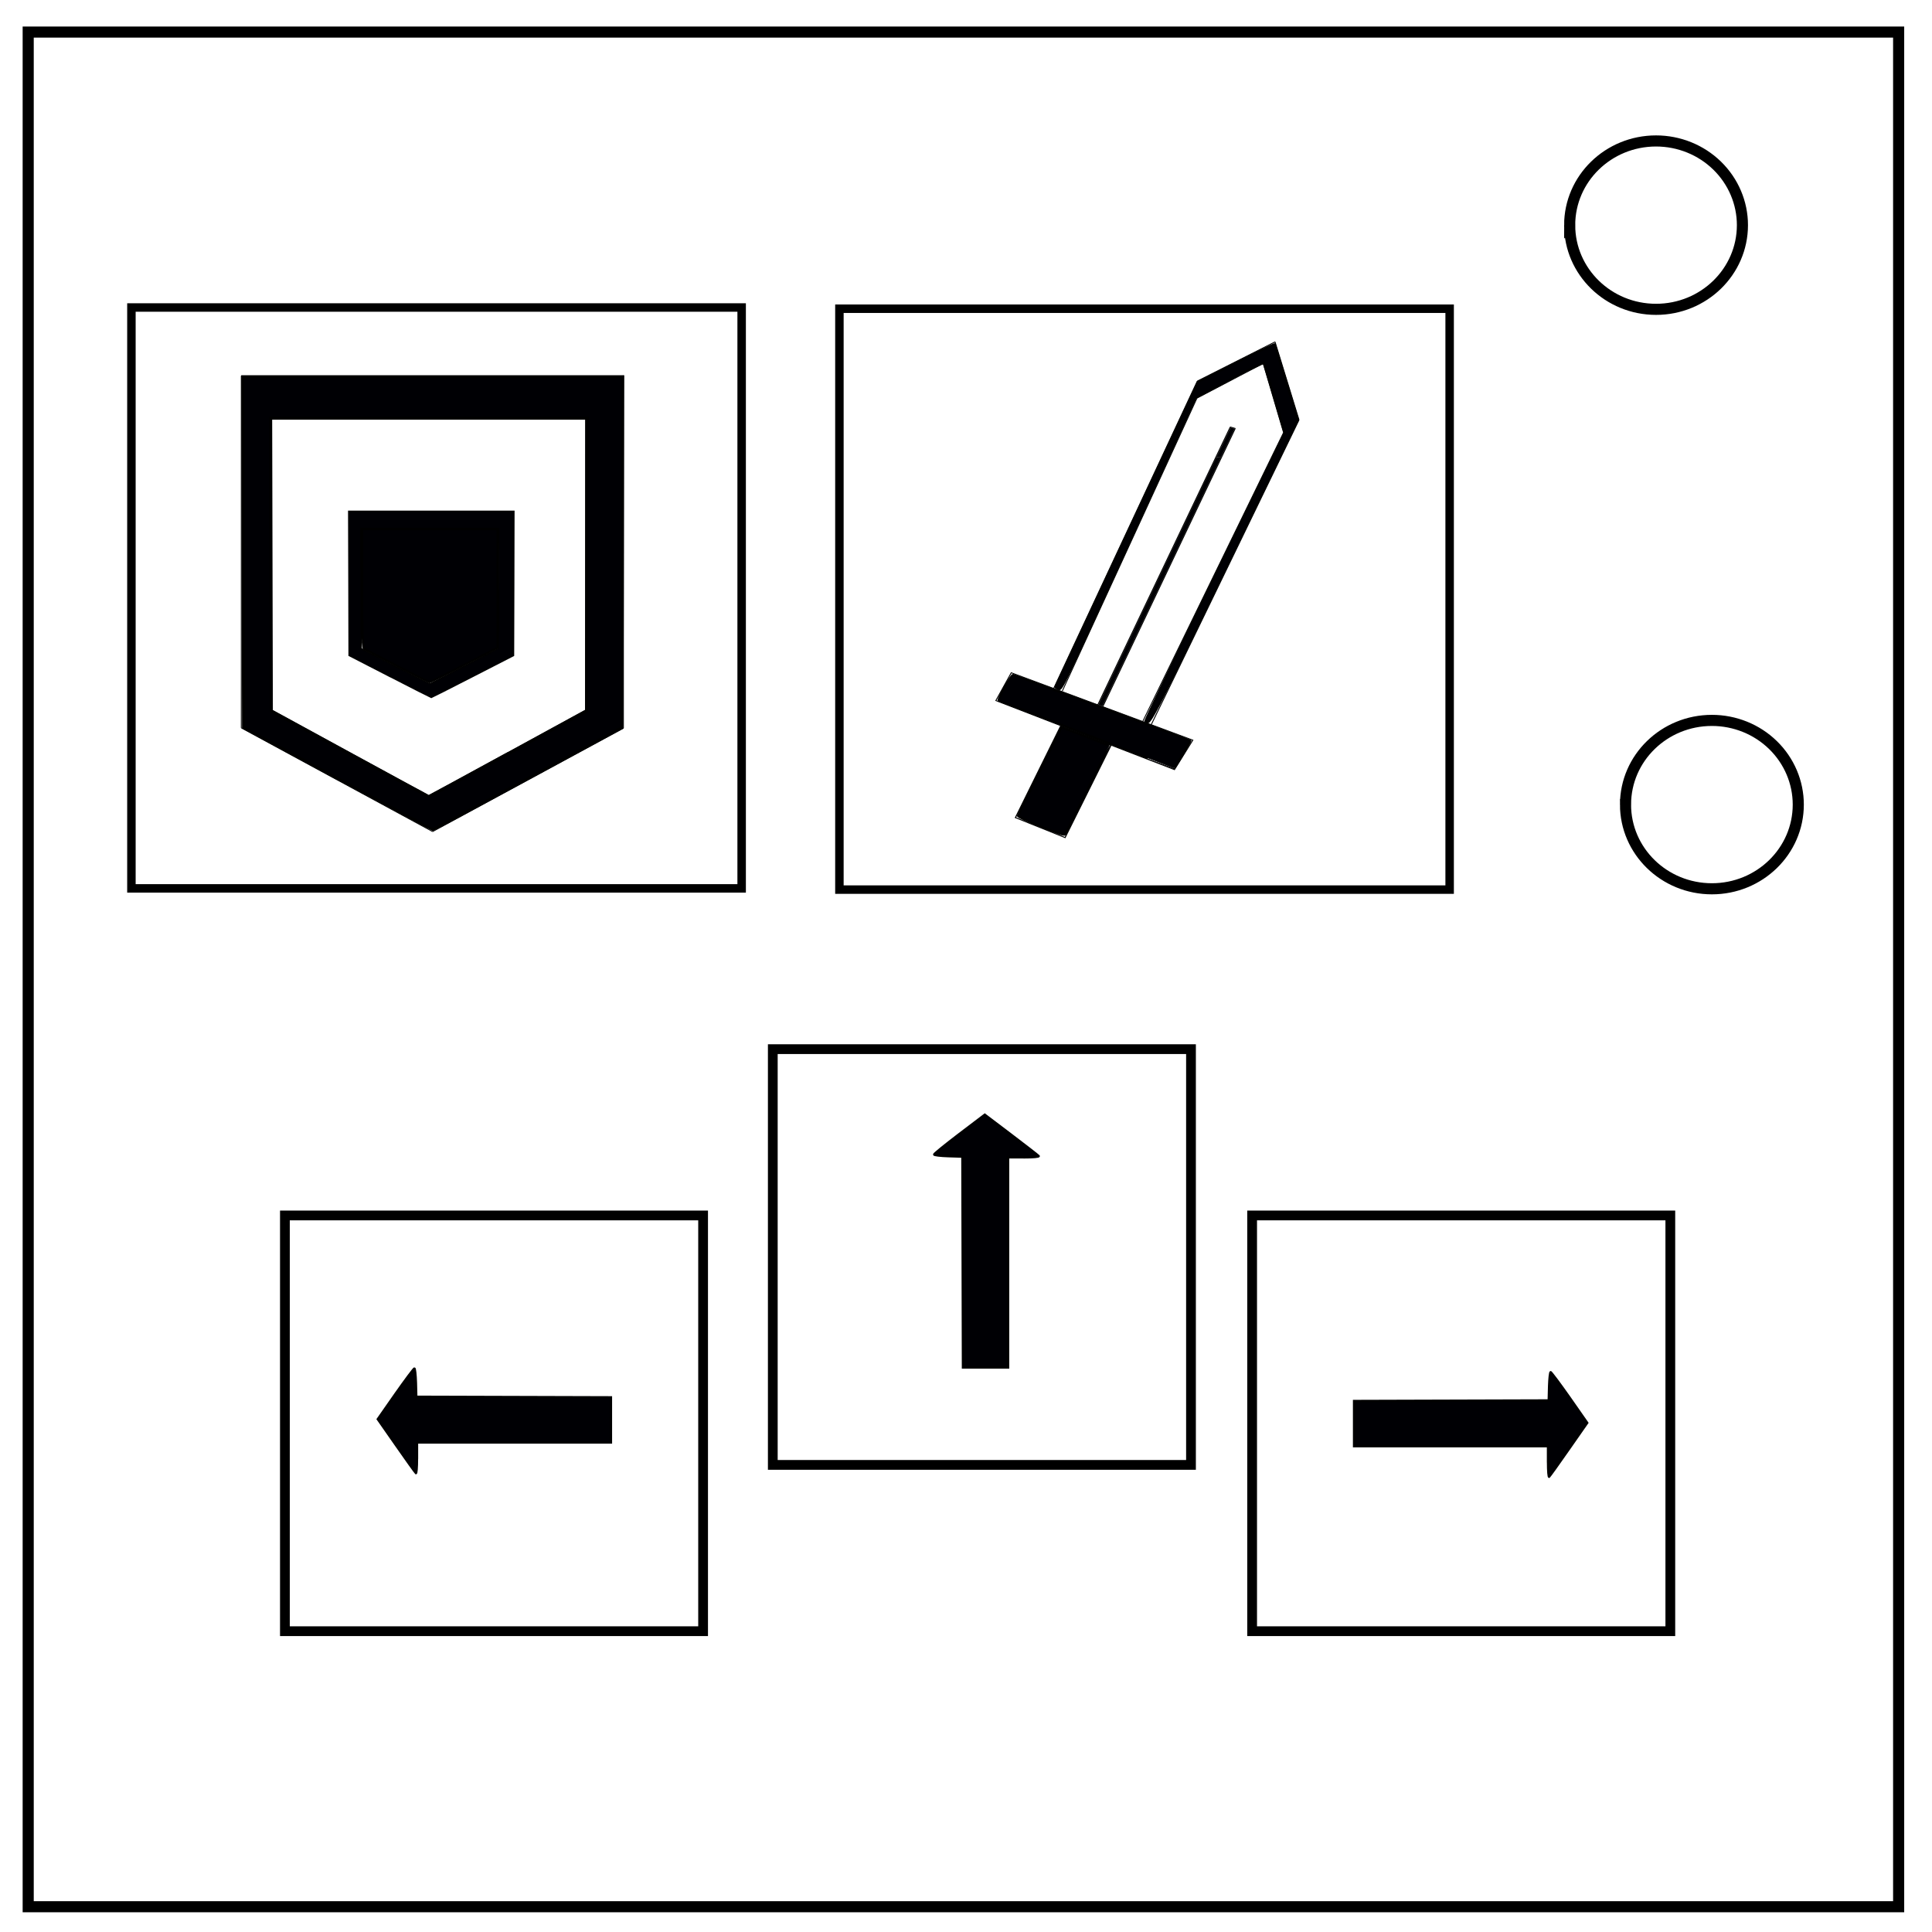 <svg xmlns="http://www.w3.org/2000/svg" viewBox="0 0 348 348" fill="none"><path d="M5.079 5.776h336.913v337.67H5.08z" stroke-width="2" stroke="#000"/><path d="M282.734 40.554c0-8.376 6.966-15.165 15.56-15.165 4.126 0 8.084 1.597 11.001 4.441 2.918 2.844 4.558 6.702 4.558 10.724 0 8.376-6.966 15.165-15.56 15.165-8.593 0-15.559-6.79-15.559-15.165z" stroke-width="2" stroke="#000"/><path stroke="#000" stroke-width="1.525" d="M23.671 55.388h109.918V160.02H23.671z"/><path stroke="#000" stroke-width="1.525" d="M151.198 55.608h109.918V160.24H151.198z"/><path d="M292.795 144.927c0-8.376 6.966-15.165 15.56-15.165 4.126 0 8.084 1.597 11 4.44 2.919 2.845 4.559 6.703 4.559 10.725 0 8.376-6.966 15.165-15.56 15.165-8.593 0-15.56-6.79-15.56-15.165z" stroke="#000" stroke-width="2"/><path stroke="#000" stroke-width="1.757" d="M139.2 188.977h75.327v74.886H139.2z"/><path stroke="#000" stroke-width="1.757" d="M51.319 218.932h75.327v74.886H51.319z"/><path stroke="#000" stroke-width="1.757" d="M225.539 218.932h75.327v74.886h-75.327z"/><path d="M156.601 156.86h-.392v5.317h-1.117l-.007-2.668-.007-2.667-.35-.011c-.194-.006-.351-.026-.351-.043 0-.018.282-.252.627-.52l.628-.487.654.506c.36.279.666.522.681.54.016.02-.138.034-.365.034z" fill="#000004" stroke="#000" stroke-width=".058" transform="matrix(7.273 0 0 7.119 -954.529 -908.22)"/><path d="M157.79 159.908v-.392h-5.316v-1.117l2.668-.007 2.668-.007.01-.35c.007-.194.026-.351.044-.351s.251.282.52.627l.486.628-.506.654c-.278.36-.52.666-.54.681-.019.016-.033-.138-.033-.365z" fill="#000004" stroke="#000" stroke-width=".058" transform="matrix(6.571 0 0 7.28 -758.024 -900.788)"/><path d="M157.79 159.908v-.392h-5.316v-1.117l2.668-.007 2.668-.007.01-.35c.007-.194.026-.351.044-.351s.251.282.52.627l.486.628-.506.654c-.278.36-.52.666-.54.681-.019.016-.033-.138-.033-.365z" fill="#000004" stroke="#000" stroke-width=".058" transform="matrix(-6.571 0 0 7.28 1111.97 -901.449)"/><g stroke="#000"><path d="M144.286 194.15l2.554-6.29z" stroke-width=".017" transform="matrix(10.14 0 0 8.811 -1273.29 -1586.591)"/><path d="M146.84 187.86l1.38-.802z" stroke-width=".017" transform="matrix(10.14 0 0 8.811 -1273.29 -1586.591)"/><path d="M148.22 187.058l.426 1.596z" stroke-width=".017" transform="matrix(10.14 0 0 8.811 -1273.29 -1586.591)"/><path d="M148.646 188.654l-2.631 6.245z" stroke-width=".017" transform="matrix(10.14 0 0 8.811 -1273.29 -1586.591)"/><path d="M143.535 193.822l-.274.57 3.173 1.412.326-.604z" stroke-width=".017" transform="matrix(10.14 0 0 8.811 -1273.29 -1586.591)"/><path d="M144.413 194.91l-.804 1.874.882.408.817-1.889z" stroke-width=".02" transform="matrix(10.14 0 0 8.811 -1273.29 -1586.591)"/><path d="M145.164 194.507l2.35-5.68z" stroke-width=".017" transform="matrix(10.14 0 0 8.811 -1273.29 -1586.591)"/><path d="M144.441 194.198l2.392-5.988z" stroke-width=".016" transform="matrix(10.14 0 0 8.811 -1273.29 -1586.591)"/><path d="M146.833 188.21l1.177-.71z" stroke-width=".015" transform="matrix(10.14 0 0 8.811 -1273.29 -1586.591)"/><path d="M148.01 187.5l.362 1.414z" stroke-width=".015" transform="matrix(10.14 0 0 8.811 -1273.29 -1586.591)"/><path d="M148.371 188.914l-2.499 5.9z" stroke-width=".016" transform="matrix(10.14 0 0 8.811 -1273.29 -1586.591)"/><path d="M145.919 194.815c-.008-.013.545-1.345 1.229-2.96l1.244-2.936-.182-.711c-.1-.391-.185-.716-.19-.722a8.65 8.65 0 00-.61.353l-.6.363-1.191 2.989c-1.184 2.972-1.191 2.989-1.248 2.963-.03-.014-.053-.033-.05-.042l1.27-3.128 1.264-3.11.676-.392c.372-.216.679-.384.682-.374l.209.78.203.763-1.304 3.094c-1.31 3.11-1.339 3.173-1.402 3.07z" fill="#000004" stroke-width=".042" transform="matrix(10.14 0 0 8.811 -1273.29 -1586.591)"/><path d="M144.882 195.09l-1.566-.695c-.038-.013.216-.538.255-.529.044.01 3.131 1.329 3.146 1.344.007.008-.262.533-.29.564 0 .002-.697-.306-1.545-.683z" fill="#000004" stroke-width=".042" transform="matrix(10.14 0 0 8.811 -1273.29 -1586.591)"/><path d="M144.063 196.969c-.247-.114-.408-.202-.406-.221 0-.018.163-.403.358-.856l.382-.888.028-.066.421.185.428.188c.006.004-.752 1.761-.783 1.816-.014.023-.123-.018-.428-.158z" fill="#000004" stroke-width=".042" transform="matrix(10.14 0 0 8.811 -1273.29 -1586.591)"/><path d="M145.071 194.48l2.354-5.682z" stroke-width=".017" transform="matrix(10.14 0 0 8.811 -1273.29 -1586.591)"/><path d="M147.425 188.798l.09.03z" stroke-width=".017" transform="matrix(10.14 0 0 8.811 -1273.29 -1586.591)"/><path d="M145.12 194.487a.112.112 0 01-.031-.016l1.044-2.525 1.044-2.521.04-.002.04-.002-.018.041-1.045 2.526-1.035 2.498-.007.013z" fill="#000004" stroke-width=".011" transform="matrix(10.14 0 0 8.811 -1273.29 -1586.591)"/><path d="M147.183 189.41c.001-.006.246-.596.248-.598l.035.011.034.012-.12.289-.12.29-.04.002c-.034.002-.039.001-.037-.005z" fill="#000004" stroke-width=".008" transform="matrix(10.14 0 0 8.811 -1273.29 -1586.591)"/></g><g stroke="#000"><path d="M152.569 221.421v6.356z" stroke-width=".015" transform="matrix(9.749 0 0 9.976 -1443.935 -2141.195)"/><path d="M152.569 227.777l3.535 1.873z" stroke-width=".015" transform="matrix(9.749 0 0 9.976 -1443.935 -2141.195)"/><path d="M156.104 229.65l3.526-1.868z" stroke-width=".015" transform="matrix(9.749 0 0 9.976 -1443.935 -2141.195)"/><path d="M152.569 221.421h7.054z" stroke-width=".015" transform="matrix(9.749 0 0 9.976 -1443.935 -2141.195)"/><path d="M159.63 227.782v-6.371z" stroke-width=".015" transform="matrix(9.749 0 0 9.976 -1443.935 -2141.195)"/><path d="M153.132 222.2v5.252z" stroke-width=".013" transform="matrix(9.749 0 0 9.976 -1443.935 -2141.195)"/><path d="M153.132 227.452l2.903 1.548z" stroke-width=".013" transform="matrix(9.749 0 0 9.976 -1443.935 -2141.195)"/><path d="M156.035 229l2.893-1.544z" stroke-width=".013" transform="matrix(9.749 0 0 9.976 -1443.935 -2141.195)"/><path d="M153.132 222.2h5.791z" stroke-width=".012" transform="matrix(9.749 0 0 9.976 -1443.935 -2141.195)"/><path d="M158.928 227.456v-5.264z" stroke-width=".013" transform="matrix(9.749 0 0 9.976 -1443.935 -2141.195)"/><path d="M154.348 228.693l-1.738-.921-.007-3.167-.007-3.166h7.021l-.007 3.167-.007 3.167-1.737.92c-.955.507-1.746.921-1.756.921-.01 0-.801-.414-1.757-.921zm3.154-.45l1.446-.773.007-2.642.007-2.643h-5.851l.007 2.645.007 2.644 1.446.772c.795.424 1.453.771 1.462.77.01 0 .668-.348 1.463-.773z" fill="#000004" stroke-width=".055" transform="matrix(9.749 0 0 9.976 -1443.935 -2141.195)"/><path d="M155.316 226.85l-.756-.38-.003-1.302-.004-1.302h3.054l-.003 1.302-.004 1.303-.756.379c-.415.208-.76.379-.764.379-.004 0-.348-.17-.764-.38zm1.372-.185l.629-.318.004-1.087.003-1.088h-2.545l.004 1.088.003 1.088.628.318c.346.174.633.317.637.317.004 0 .29-.143.636-.318z" fill="#000004" stroke-width=".023" transform="matrix(9.749 0 0 9.976 -1443.935 -2141.195)"/><path d="M155.429 226.649l-.598-.302-.015-.104a25.336 25.336 0 01-.018-1.08v-.975h2.505V226.33l-.618.31c-.34.172-.627.311-.638.311-.01 0-.289-.136-.617-.302z" fill="#000004" stroke-width=".039" transform="matrix(9.749 0 0 9.976 -1443.935 -2141.195)"/></g></svg>